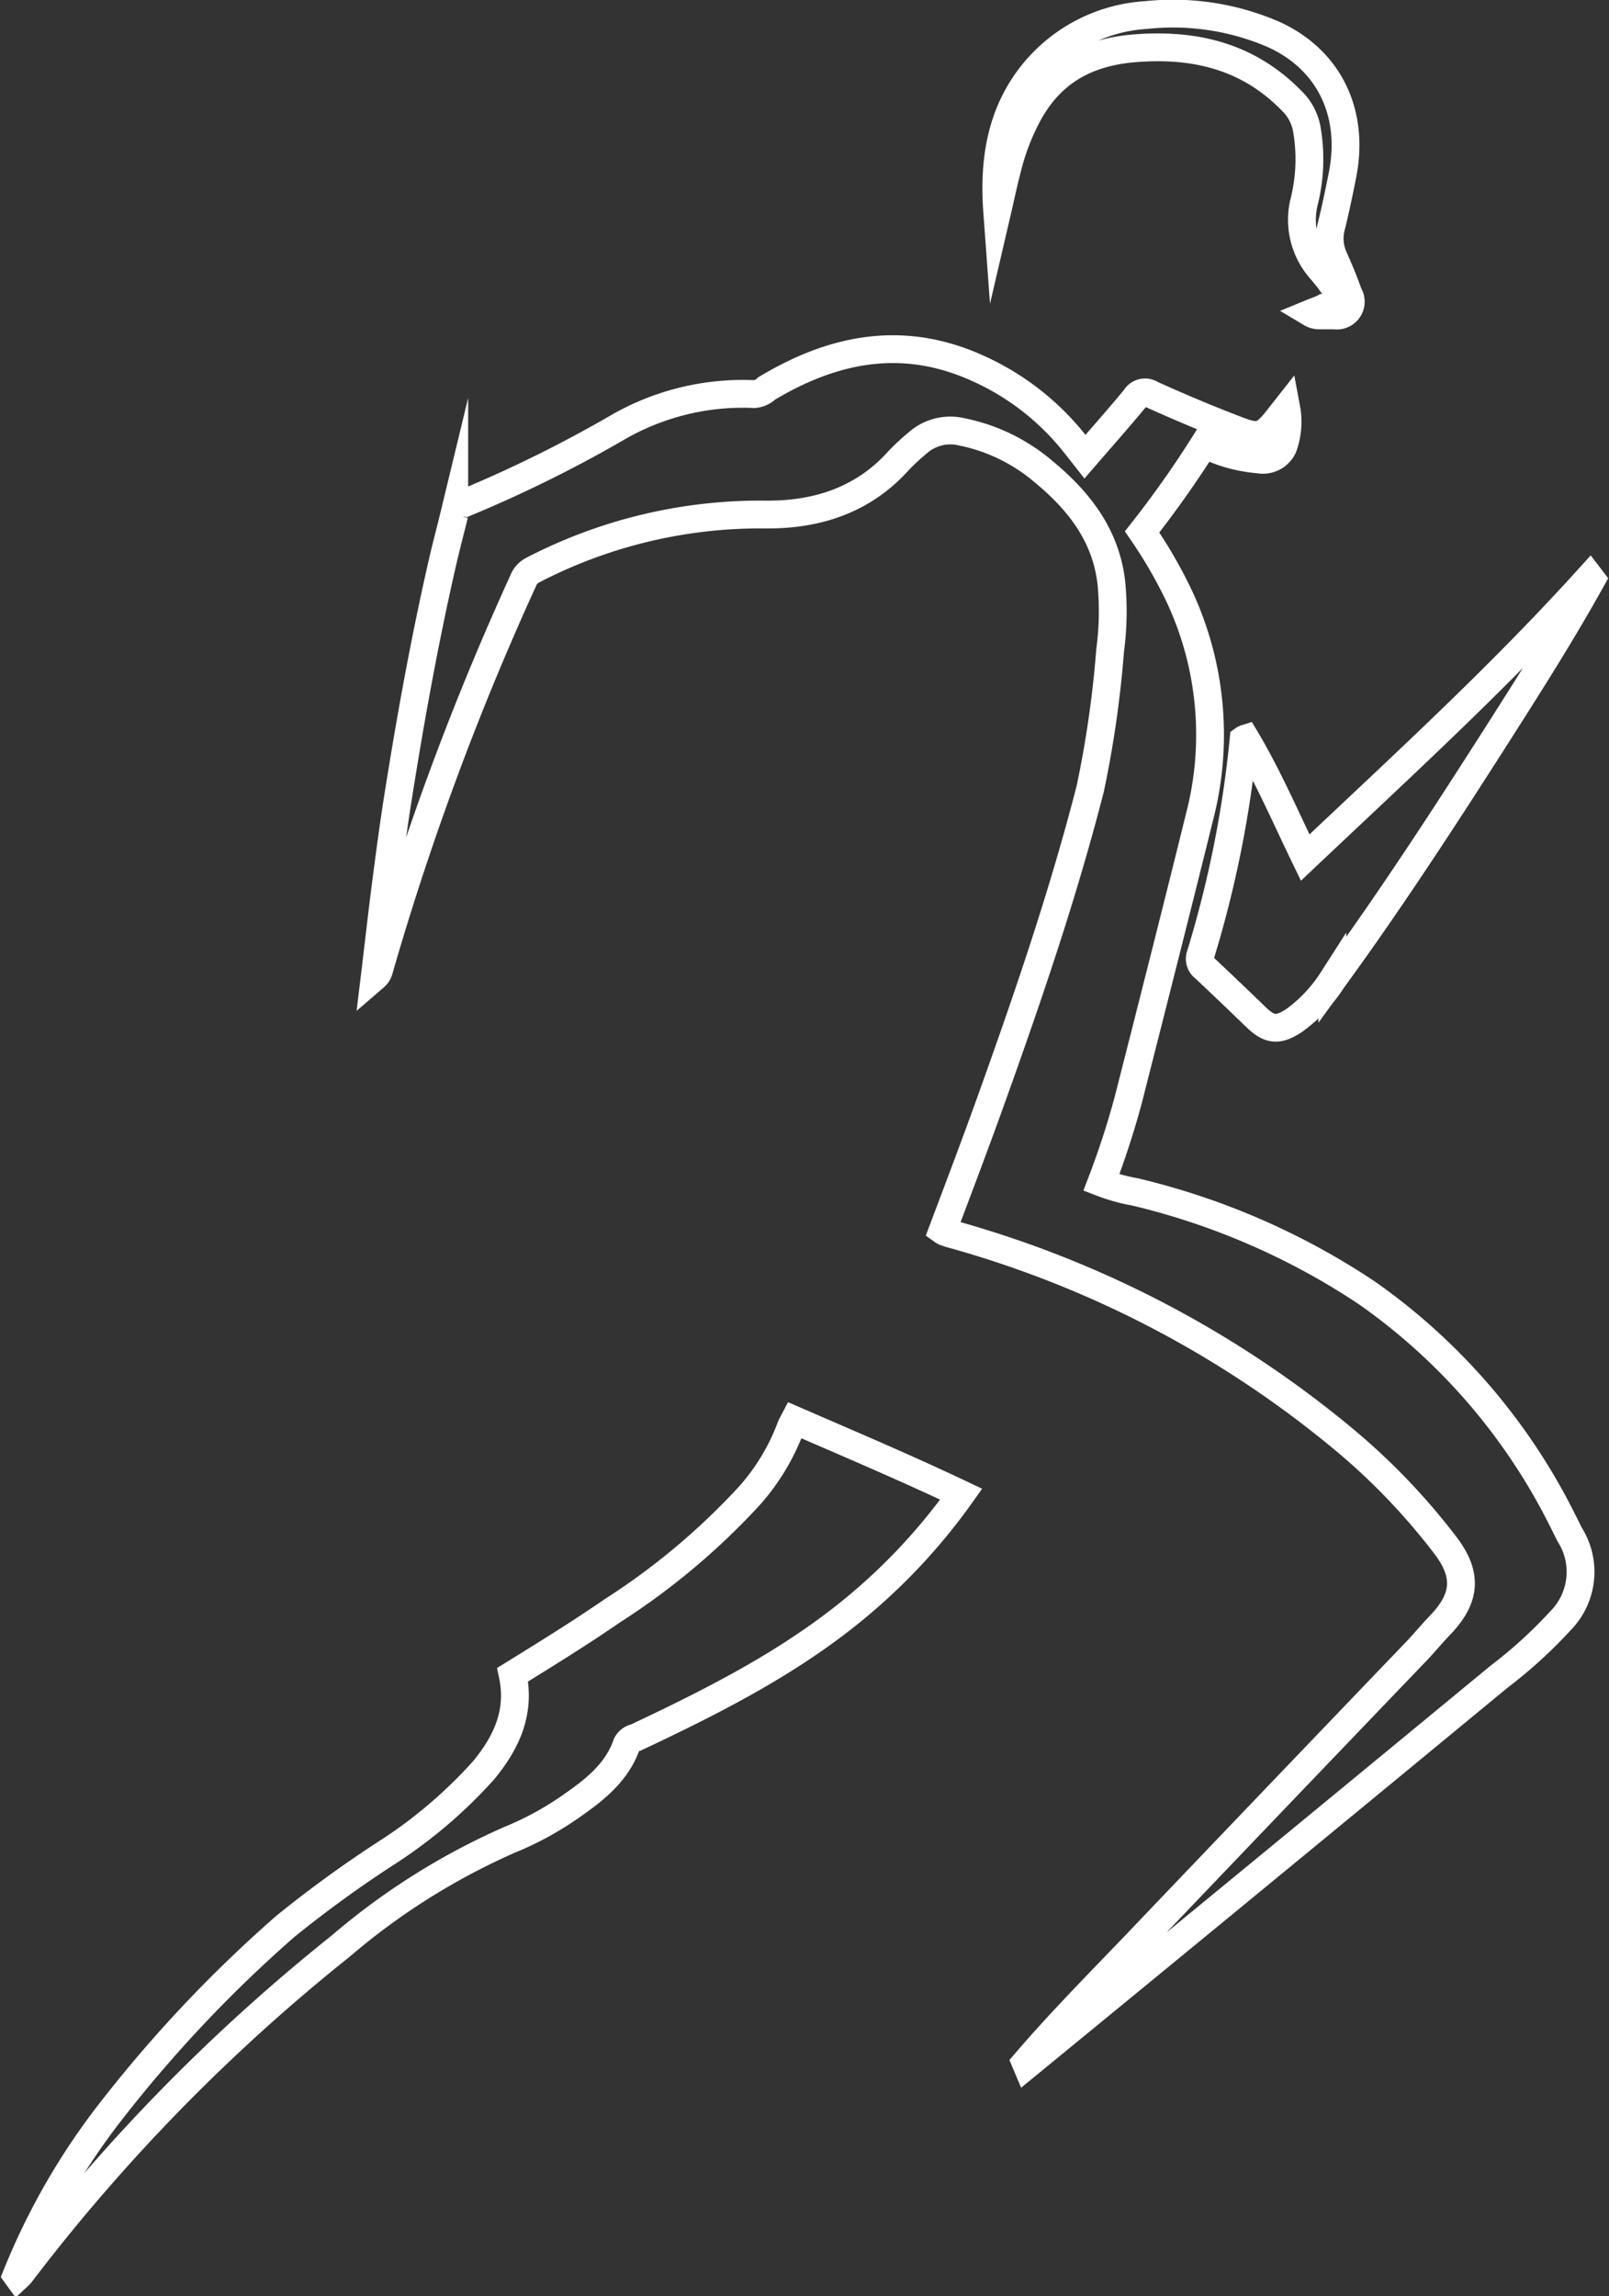 <svg id="Capa_1" data-name="Capa 1" xmlns="http://www.w3.org/2000/svg" viewBox="0 0 115.72 165.11"><rect x="0" y="0" width="115.72" height="165.11" fill="#333333" stroke="none"/><title>service-icon-fisioterapia</title><path d="M1397.8,556.65c2.46-2.87,5.11-5.55,7.72-8.27q10.19-10.68,20.41-21.33c0.58-.61,1.11-1.26,1.69-1.86,1.84-1.92,2-3.61.36-5.75a46.91,46.91,0,0,0-7.43-7.72,75.72,75.72,0,0,0-28.16-14.67l-0.39-.13a1.12,1.12,0,0,1-.17-0.1c1.13-3,2.3-6.08,3.4-9.14,2.68-7.46,5.25-14.95,7.22-22.63a76.59,76.59,0,0,0,1.43-9.94,21,21,0,0,0,.09-4.85c-0.38-3.42-2.33-5.91-4.86-8a13,13,0,0,0-5.88-2.87,3.53,3.53,0,0,0-3.2.8,15.3,15.3,0,0,0-1.35,1.25c-2.6,2.91-6,3.95-9.72,3.89a35.53,35.53,0,0,0-16.61,4,1.42,1.42,0,0,0-.69.78,201.77,201.77,0,0,0-10.34,27.9,1,1,0,0,1-.33.57c0.27-2.23.51-4.4,0.79-6.56s0.57-4.38.92-6.56c0.88-5.54,1.88-11.06,3.13-16.54,0.27-1.2.59-2.38,0.88-3.58a1.06,1.06,0,0,1,.71-0.82,92.7,92.7,0,0,0,11-5.43,18,18,0,0,1,9.87-2.42,1.4,1.4,0,0,0,.88-0.4c4.76-2.86,9.7-3.87,15-1.54a18.64,18.64,0,0,1,7.27,5.64l0.63,0.8c1.23-1.42,2.44-2.79,3.61-4.2a0.81,0.81,0,0,1,1.17-.28c2,0.9,4,1.75,6.1,2.55,1.66,0.65,2,.5,3.11-0.94,0.13-.17.27-0.34,0.49-0.62a5.3,5.3,0,0,1-.23,2.8,1.6,1.6,0,0,1-1.74.89,10.75,10.75,0,0,1-3.24-.78c-0.23-.08-0.46-0.18-0.72-0.29a73.61,73.61,0,0,1-4.44,6.28,33.64,33.64,0,0,1,2.67,4.62,23.49,23.49,0,0,1,1.46,15.88c-1.67,6.77-3.39,13.53-5.11,20.29a60.14,60.14,0,0,1-1.95,6,12.88,12.88,0,0,0,2.41.67,51.48,51.48,0,0,1,16.71,7.28,43.82,43.82,0,0,1,14.06,16.36c0.17,0.32.32,0.65,0.5,1a5,5,0,0,1-.65,6.19,33.74,33.74,0,0,1-4.46,4.06q-13.68,11.29-27.39,22.54l-6.55,5.37Z" transform="translate(-1324.04 -408.33)" fill="none" stroke="#fff" stroke-miterlimit="10" stroke-width="2"/><path d="M1325.23,571.94a48.85,48.85,0,0,1,6.9-11.93,95.43,95.43,0,0,1,12.42-13.14,85.13,85.13,0,0,1,7.53-5.45,34.17,34.17,0,0,0,6.78-5.83c1.63-2,2.62-4.15,2.05-6.83,2.43-1.5,4.85-3,7.19-4.61a50.1,50.1,0,0,0,9.86-8.28,15.65,15.65,0,0,0,2.93-4.85c0.06-.18.16-0.34,0.28-0.57,4,1.74,8,3.43,12,5.33a42.6,42.6,0,0,1-6.8,7.5c-4.95,4.31-10.73,7.23-16.6,10a0.93,0.93,0,0,0-.65.47c-0.73,2.11-2.42,3.37-4.15,4.57a22.46,22.46,0,0,1-4.27,2.31,48.93,48.93,0,0,0-12.16,7.65,133.67,133.67,0,0,0-23,23.53,3,3,0,0,1-.23.24Z" transform="translate(-1324.04 -408.33)" fill="none" stroke="#fff" stroke-miterlimit="10" stroke-width="2"/><path d="M1438.51,450c-2.05,3.69-4.3,7.25-6.57,10.81-3.89,6.1-7.83,12.17-12.08,18a10.74,10.74,0,0,1-2.75,2.91c-1.15.75-1.76,0.7-2.74-.25q-1.84-1.78-3.7-3.53a0.8,0.8,0,0,1-.29-0.94,79.26,79.26,0,0,0,3.1-15.49,0.5,0.5,0,0,1,.14-0.07c1.62,2.72,2.87,5.63,4.29,8.56,7-6.62,14.06-13.07,20.47-20.17Z" transform="translate(-1324.04 -408.33)" fill="none" stroke="#fff" stroke-miterlimit="10" stroke-width="2"/><path d="M1395.76,423.54c-0.27-3.7.26-7.19,2.73-10.13a11.36,11.36,0,0,1,8-4,18.22,18.22,0,0,1,9.11,1.38c4,1.8,5.87,5.61,5,10.09-0.25,1.26-.51,2.51-0.82,3.76a3.31,3.31,0,0,0,.18,2.2c0.38,0.87.76,1.74,1.06,2.63a1,1,0,0,1-1,1.54c-0.36,0-.73,0-1.09,0a1.13,1.13,0,0,1-.6-0.16c0.34-.14.69-0.25,1-0.42a1,1,0,0,0,.45-1.77c-0.22-.32-0.48-0.62-0.73-0.92a5.41,5.41,0,0,1-1.19-5,12.64,12.64,0,0,0,.16-5.16,3.76,3.76,0,0,0-1.08-2c-3.11-3.19-6.94-4.12-11.26-3.78-3.41.27-6,1.64-7.68,4.71a16.53,16.53,0,0,0-1.53,4C1396.21,421.49,1396,422.51,1395.76,423.54Z" transform="translate(-1324.04 -408.33)" fill="none" stroke="#fff" stroke-miterlimit="10" stroke-width="2"/></svg>